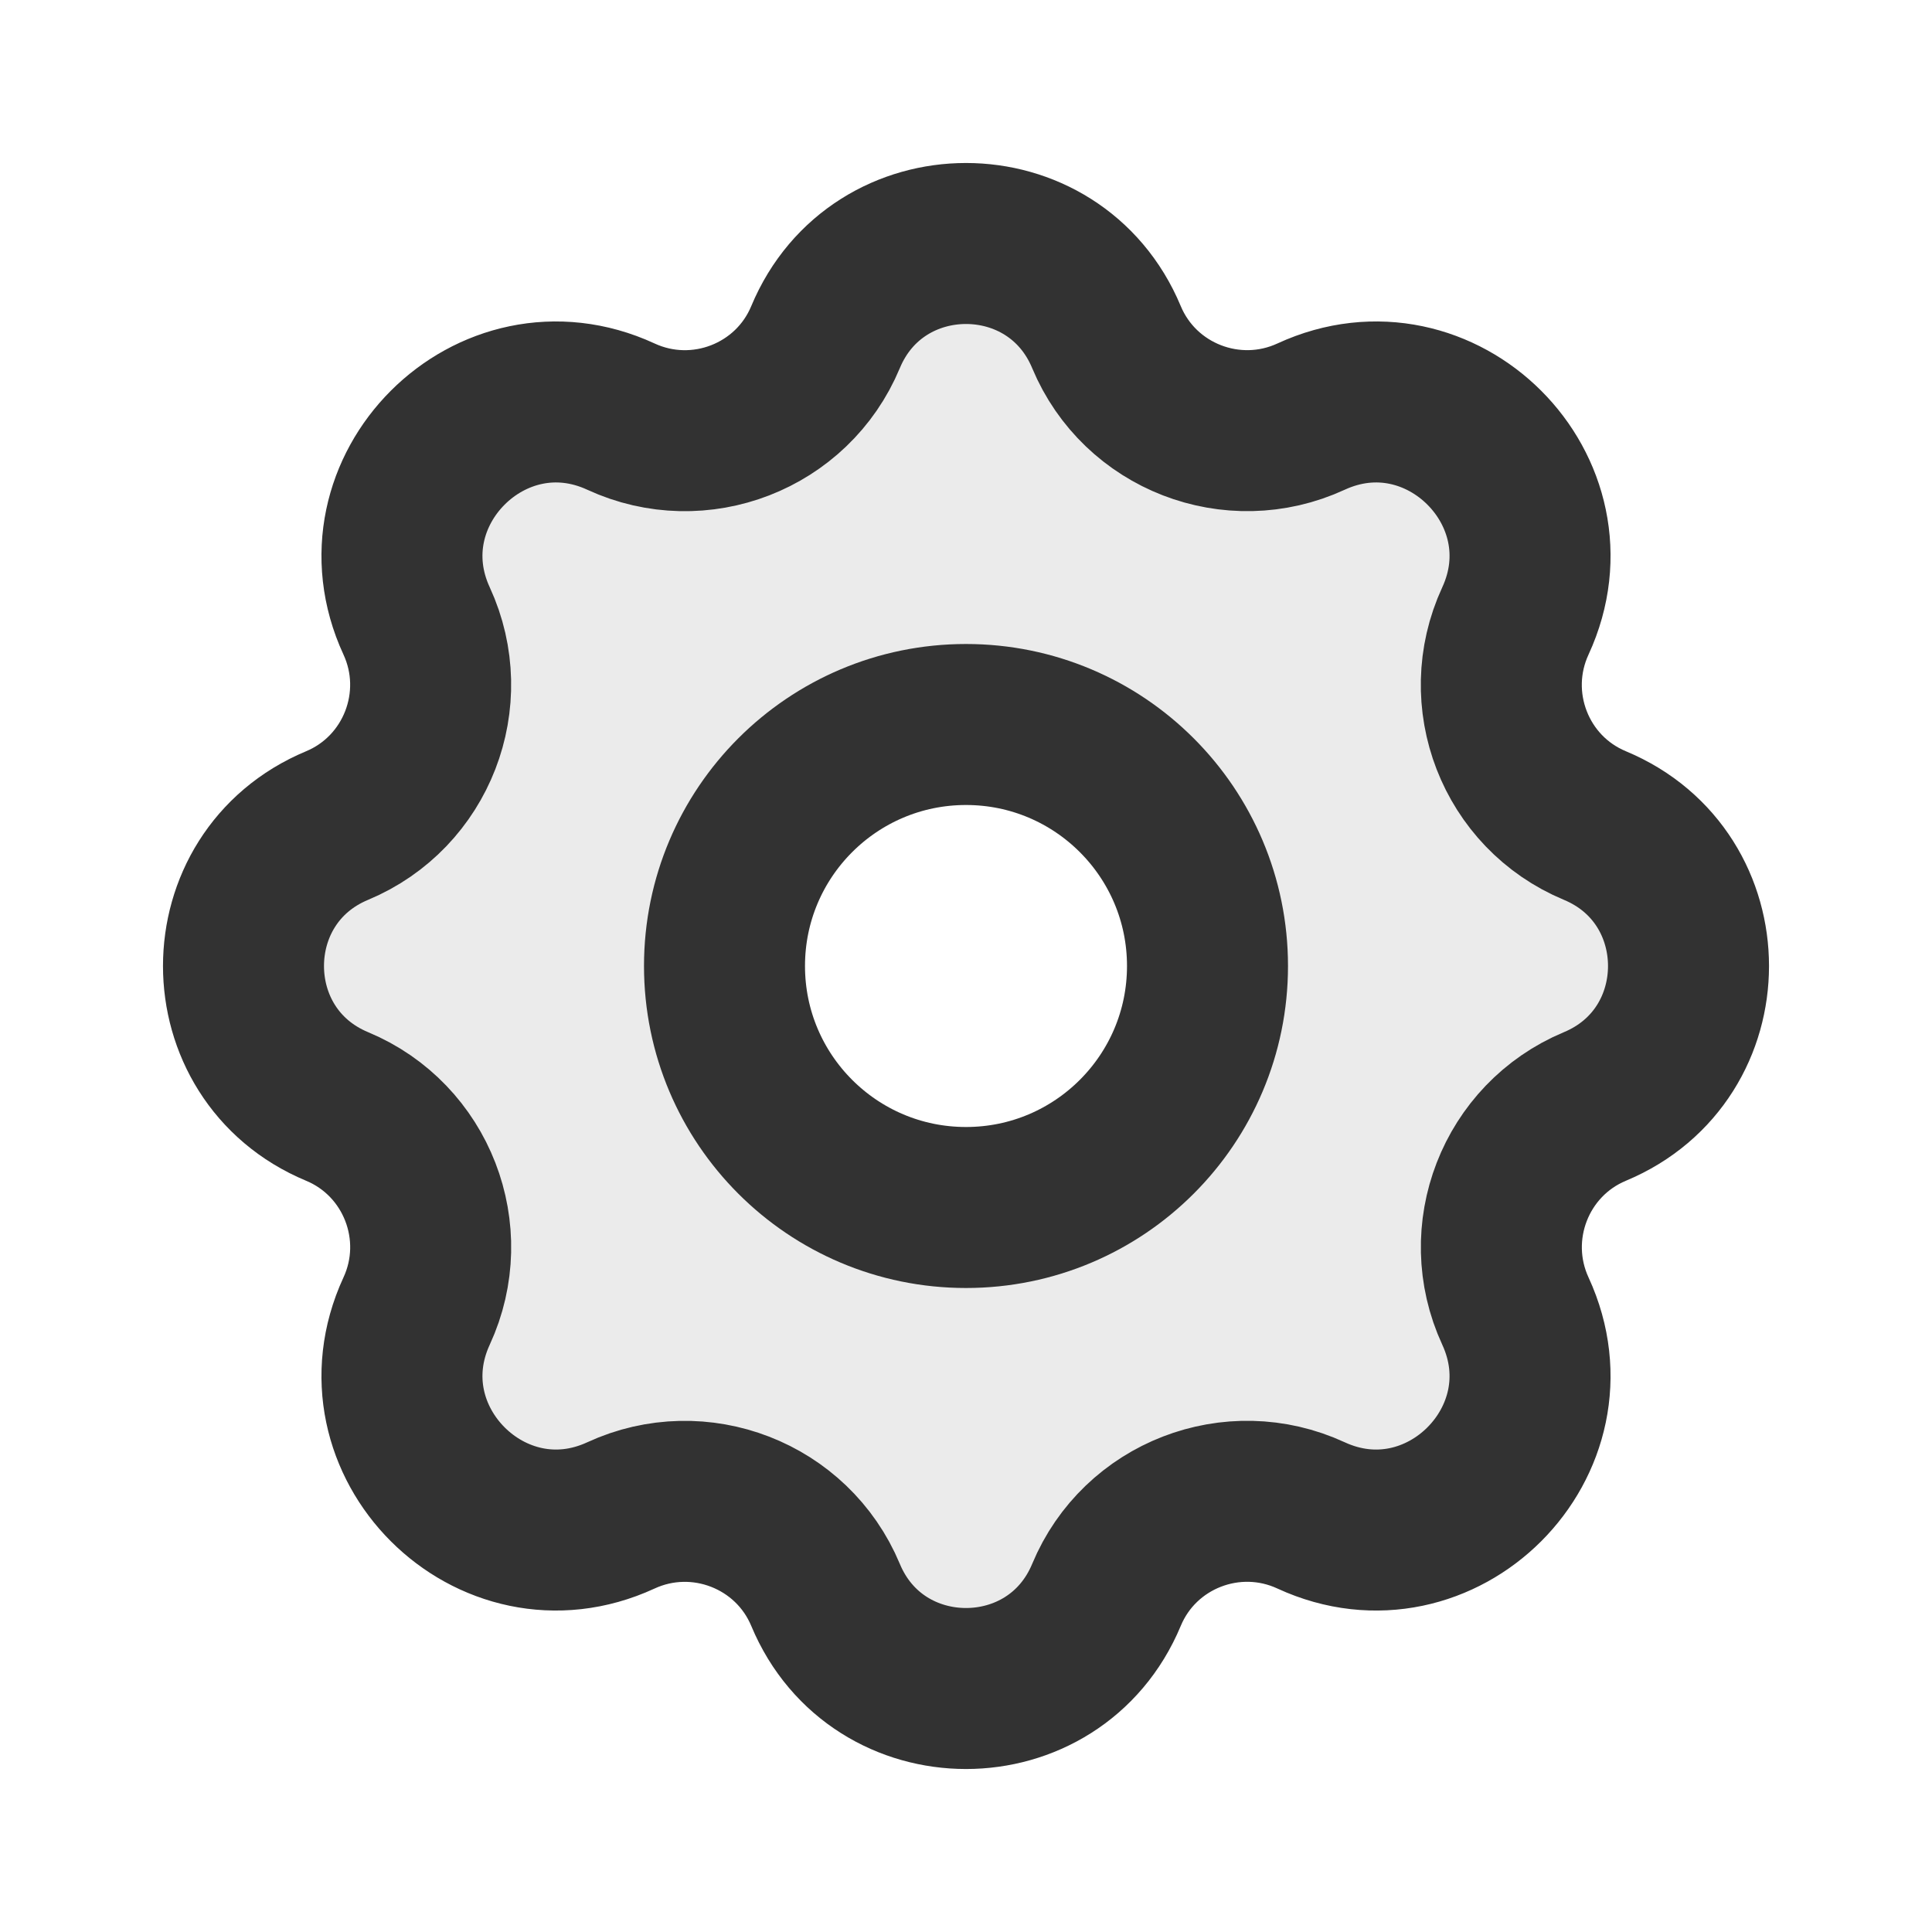 <svg fill="none" height="24" viewBox="0 0 24 24" width="24" xmlns="http://www.w3.org/2000/svg"><path clip-rule="evenodd" d="m7.713 5.175c.973.449 2.129.002 2.542-.987.646-1.551 2.844-1.551 3.49 0 .412.989 1.569 1.437 2.542.987 1.61-.743 3.281.928 2.538 2.538-.449.973-.002 2.129.987 2.542 1.551.646 1.551 2.844 0 3.49-.99.412-1.437 1.568-.987 2.542.743 1.61-.927 3.281-2.538 2.538-.973-.449-2.129-.002-2.542.987-.646 1.551-2.844 1.551-3.49 0-.412-.99-1.568-1.437-2.542-.987-1.61.743-3.281-.927-2.538-2.538.449-.973.002-2.129-.987-2.542-1.551-.646-1.551-2.844 0-3.49.989-.412 1.437-1.568.987-2.542-.743-1.61.928-3.281 2.538-2.538zm4.287 3.575c-1.795 0-3.25 1.455-3.25 3.25 0 1.795 1.455 3.25 3.25 3.25s3.25-1.455 3.25-3.25c0-1.795-1.455-3.25-3.25-3.25z" fill="#323232" fill-rule="evenodd" opacity=".1"/><g stroke="#323232" stroke-width="2"><path d="m10.255 4.188c-.412.989-1.568 1.437-2.542.987-1.61-.743-3.281.928-2.538 2.538.449.973.002 2.129-.987 2.542-1.551.646-1.551 2.844 0 3.49.989.412 1.437 1.569.987 2.542-.743 1.61.928 3.281 2.538 2.538.973-.449 2.129-.002 2.542.987.646 1.551 2.844 1.551 3.49 0 .412-.99 1.569-1.437 2.542-.987 1.61.743 3.281-.927 2.538-2.538-.449-.973-.002-2.129.987-2.542 1.551-.646 1.551-2.844 0-3.49-.99-.412-1.437-1.568-.987-2.542.743-1.61-.927-3.281-2.538-2.538-.973.449-2.129.002-2.542-.987-.646-1.551-2.844-1.551-3.49 0z" stroke-linecap="round" stroke-linejoin="round"/><path d="m15 12c0 1.657-1.343 3-3 3s-3-1.343-3-3 1.343-3 3-3 3 1.343 3 3z"/></g></svg>